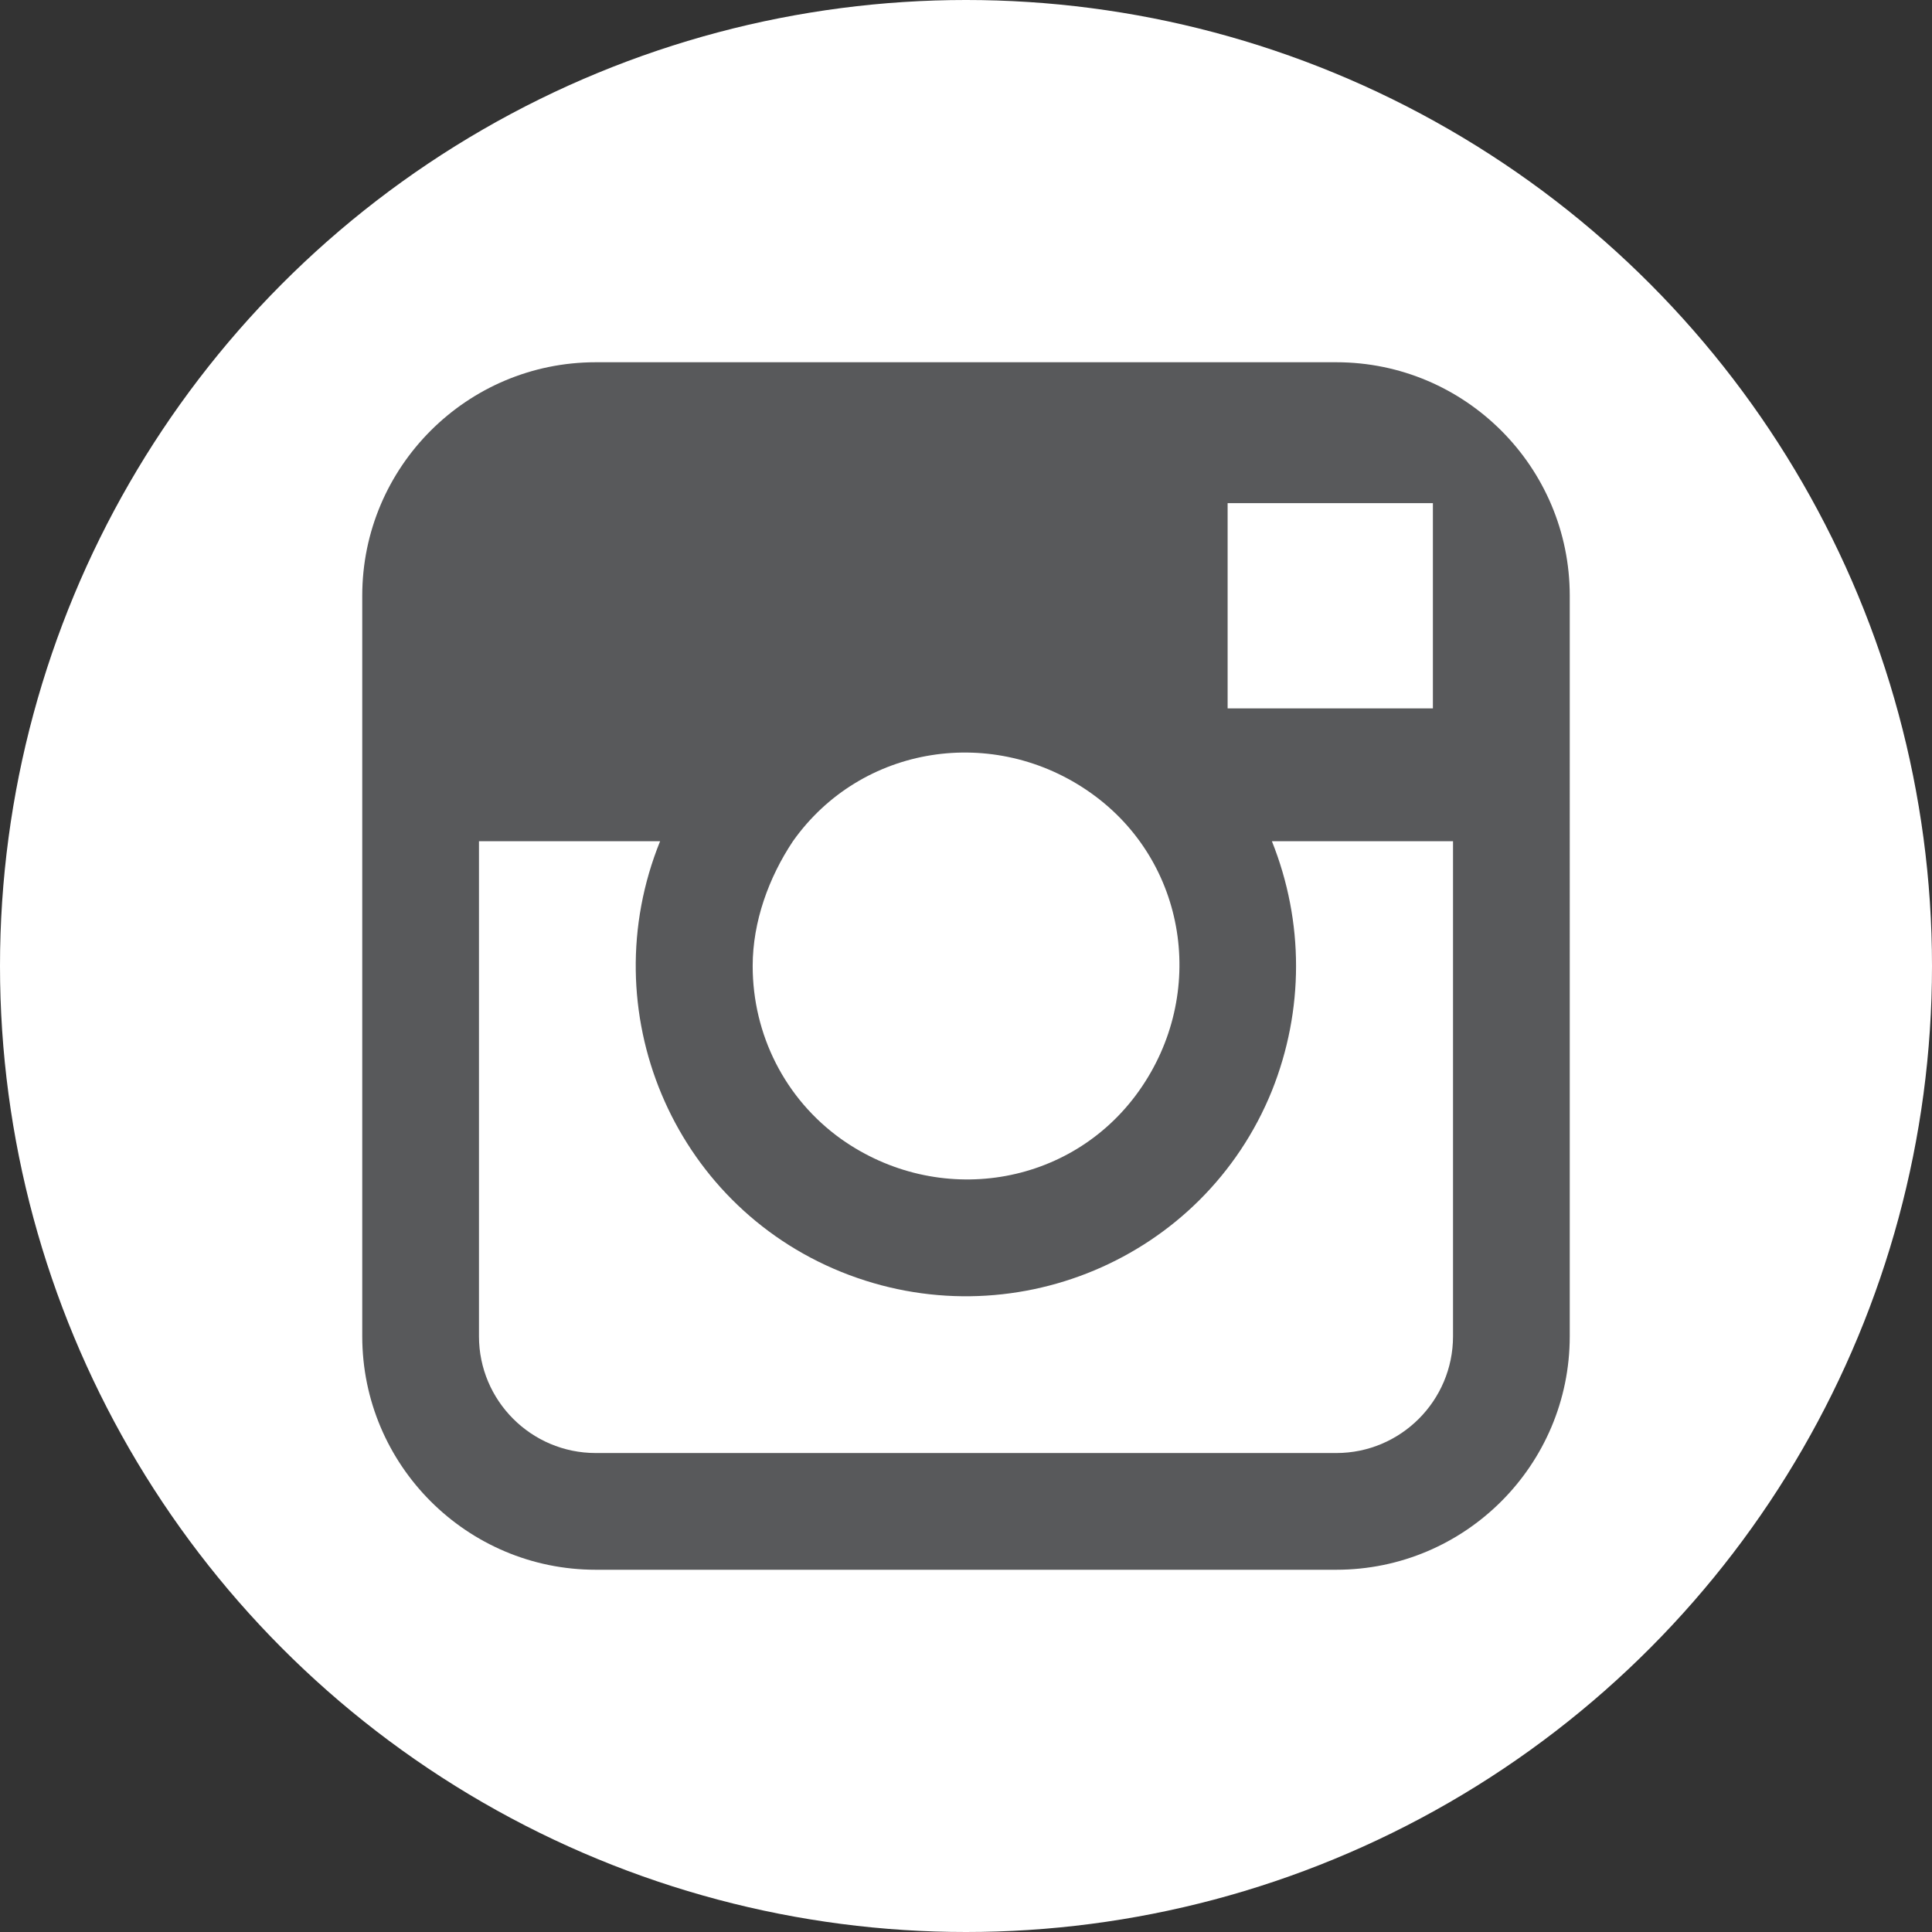 <?xml version="1.0" encoding="utf-8"?>
<!-- Generator: Adobe Illustrator 21.0.0, SVG Export Plug-In . SVG Version: 6.00 Build 0)  -->
<svg version="1.1" id="Layer_1" xmlns="http://www.w3.org/2000/svg" xmlns:xlink="http://www.w3.org/1999/xlink" x="0px" y="0px"
	 viewBox="0 0 48 48" style="enable-background:new 0 0 48 48;" xml:space="preserve">
<rect x="0" y="0" width="48" height="48" fill="#333333" stroke="none"/>
<style type="text/css">
	.st0{fill:#FFFFFF;}
	.st1{fill:#58595B;}
</style>
<title>Asset 7</title>
<g id="Layer_2">
	<g id="Icons">
		<circle class="st0" cx="24" cy="24" r="24"/>
		<path class="st1" d="M33.2,9H14.8C11.6,9,9,11.6,9,14.8v18.4c0,3.2,2.6,5.8,5.8,5.8h18.4c3.2,0,5.8-2.6,5.8-5.8V14.8
			C39,11.6,36.4,9,33.2,9z M34.9,12.5h0.7v5.1h-5.1v-5.1L34.9,12.5z M19.7,20.9c1.7-2.4,5-2.9,7.4-1.2s2.9,5,1.2,7.4s-5,2.9-7.4,1.2
			c-1.4-1-2.2-2.6-2.2-4.3C18.7,22.9,19.1,21.8,19.7,20.9z M36.1,33.2c0,1.6-1.3,2.9-2.9,2.9c0,0,0,0,0,0H14.8
			c-1.6,0-2.9-1.3-2.9-2.9V20.9h4.5c-1.7,4.2,0.3,9,4.5,10.7s9-0.3,10.7-4.5c0.8-2,0.8-4.2,0-6.2h4.5L36.1,33.2z"/>
	</g>
</g>
</svg>
